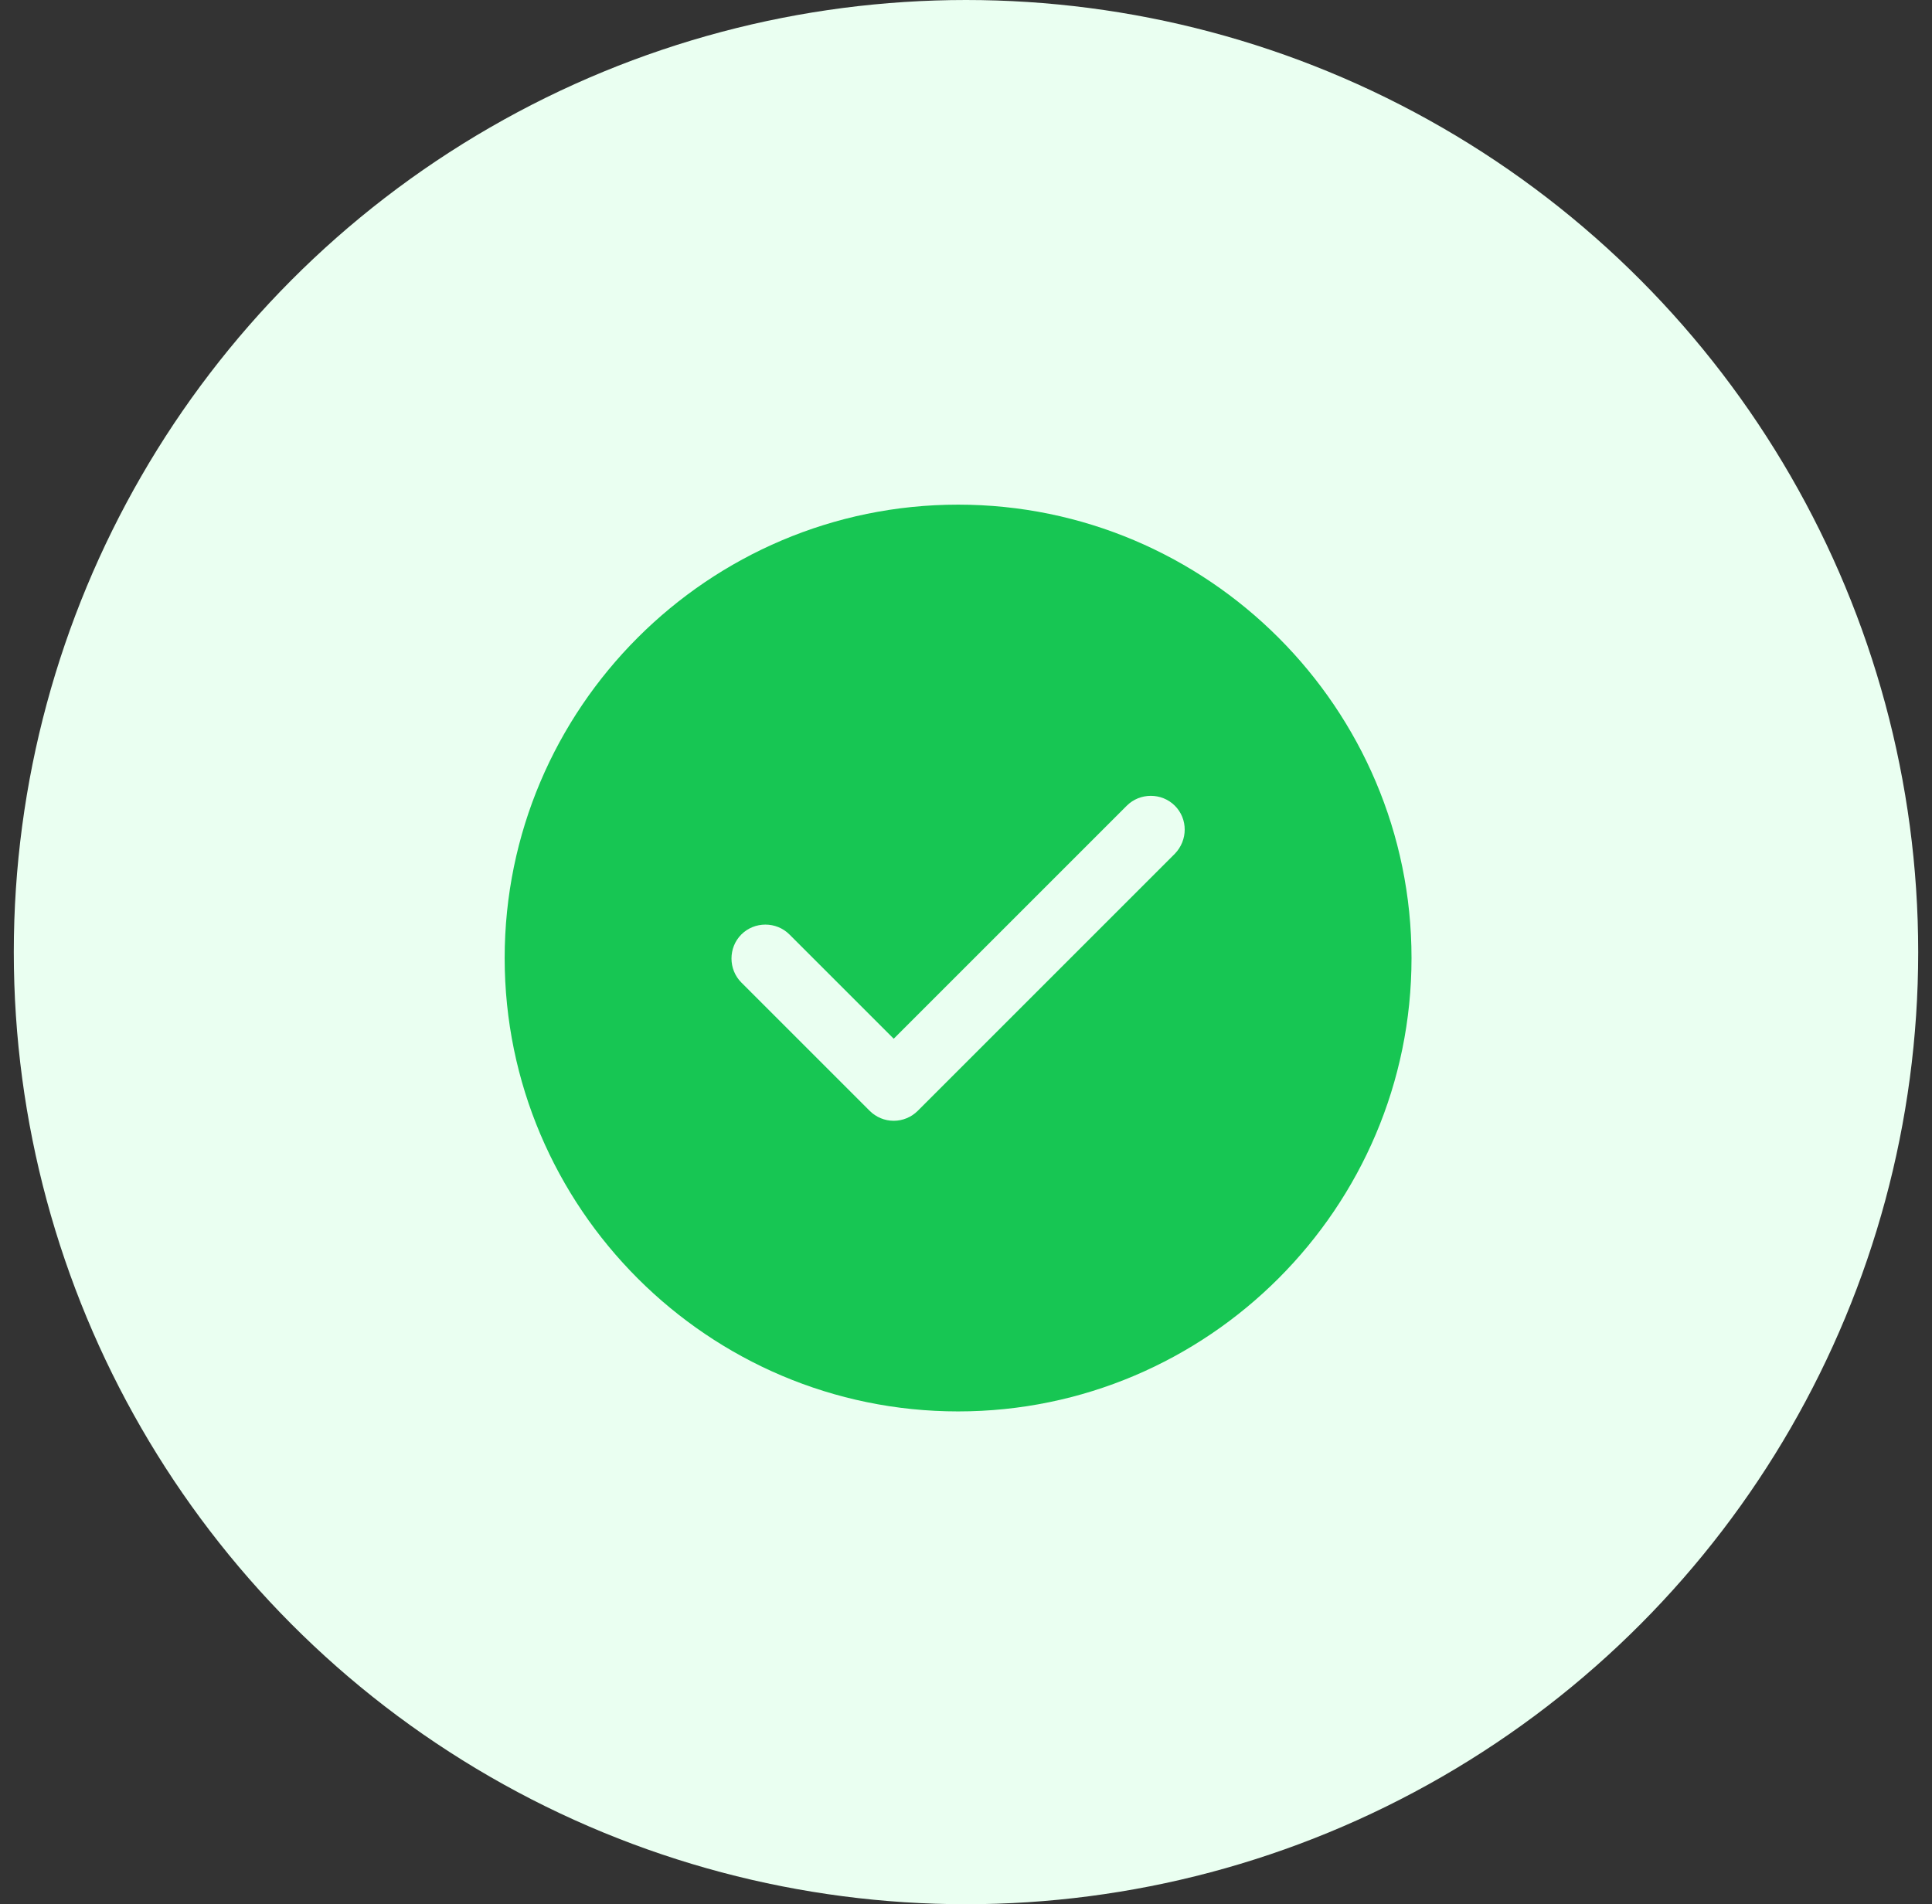 <svg width="70" height="69" viewBox="0 0 70 69" fill="none" xmlns="http://www.w3.org/2000/svg">
<rect x="0" y="0" width="70" height="69" fill="#333333" stroke="none"/>
<circle cx="35" cy="34.5" r="34.5" fill="#EAFFF1"/>
<path d="M34.714 18.286C25.662 18.286 18.285 25.662 18.285 34.715C18.285 43.767 25.662 51.143 34.714 51.143C43.766 51.143 51.142 43.767 51.142 34.715C51.142 25.662 43.766 18.286 34.714 18.286ZM42.567 30.936L33.252 40.251C33.022 40.481 32.709 40.612 32.381 40.612C32.052 40.612 31.74 40.481 31.51 40.251L26.861 35.602C26.384 35.125 26.384 34.337 26.861 33.86C27.337 33.384 28.126 33.384 28.602 33.86L32.381 37.639L40.825 29.195C41.302 28.718 42.09 28.718 42.567 29.195C43.043 29.671 43.043 30.443 42.567 30.936Z" fill="#17C653"/>
</svg>
